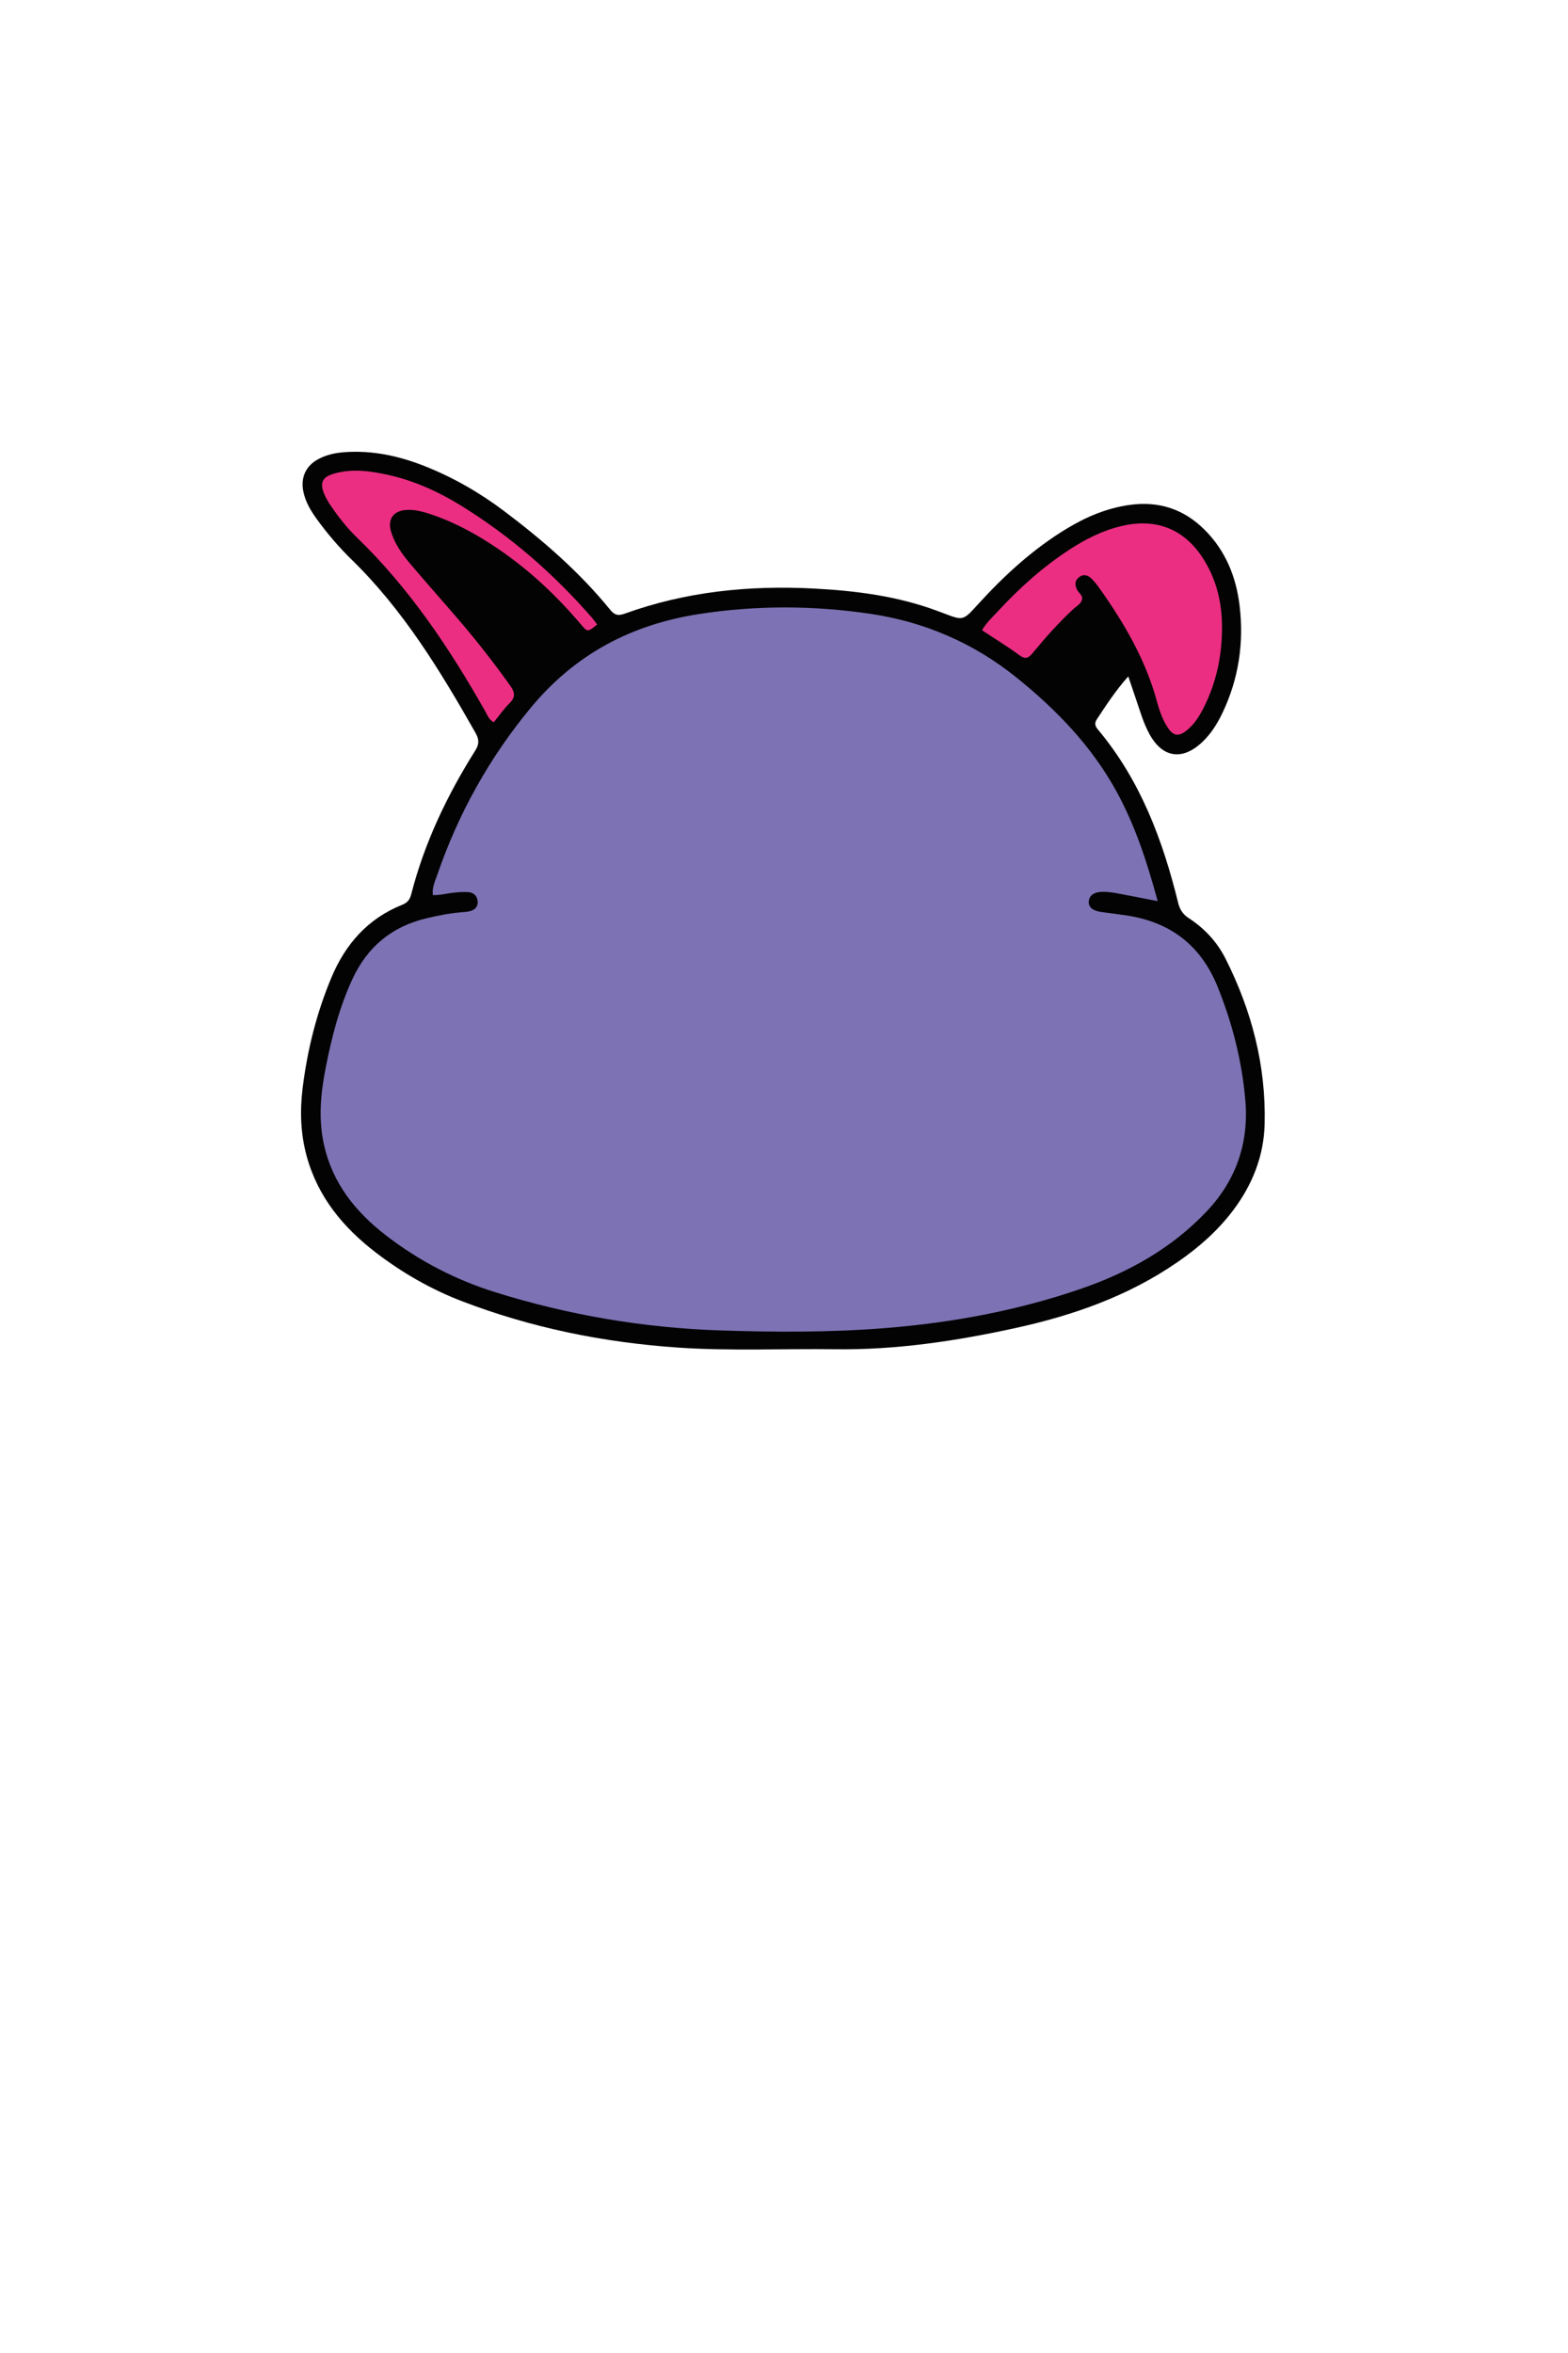 <svg width="250" height="375" viewBox="0 0 250 375" fill="none" xmlns="http://www.w3.org/2000/svg">
<path fill-rule="evenodd" clip-rule="evenodd" d="M179.891 107.797C177.812 110.136 176.362 112.399 174.88 114.638C174.426 115.331 174.642 115.778 175.087 116.31C181.823 124.358 185.386 133.877 187.847 143.899C188.106 144.951 188.597 145.719 189.535 146.328C192.043 147.955 194.049 150.113 195.395 152.779C199.568 161.052 201.857 169.804 201.633 179.109C201.511 184.258 199.666 188.856 196.563 192.953C194.091 196.213 191.06 198.859 187.701 201.173C179.857 206.576 171.079 209.645 161.864 211.659C152.389 213.731 142.867 215.161 133.108 215.034C124.778 214.927 116.421 215.334 108.115 214.766C96.285 213.957 84.708 211.629 73.599 207.352C68.69 205.462 64.141 202.85 59.965 199.654C54.747 195.66 50.697 190.804 48.908 184.297C47.92 180.708 47.802 177.063 48.248 173.438C48.996 167.365 50.467 161.452 52.845 155.781C55.097 150.416 58.681 146.373 64.147 144.189C65.018 143.841 65.363 143.304 65.57 142.501C67.683 134.284 71.294 126.728 75.794 119.585C76.45 118.543 76.373 117.779 75.811 116.791C70.2 106.905 64.308 97.224 56.081 89.203C54.033 87.206 52.176 85.032 50.497 82.712C49.562 81.421 48.749 80.063 48.393 78.478C47.87 76.144 48.735 74.201 50.862 73.112C52.146 72.449 53.537 72.161 54.982 72.059C59.348 71.757 63.507 72.64 67.541 74.219C72.149 76.025 76.409 78.465 80.355 81.434C86.521 86.079 92.338 91.11 97.235 97.117C97.943 97.988 98.48 98.205 99.595 97.801C109.365 94.274 119.459 93.254 129.8 93.799C136.498 94.153 143.06 94.993 149.376 97.335C149.747 97.472 150.119 97.605 150.488 97.748C153.572 98.928 153.559 98.914 155.881 96.364C160.118 91.705 164.726 87.473 170.148 84.207C173.227 82.352 176.491 80.976 180.099 80.47C184.75 79.824 188.733 81.118 192.049 84.419C195.399 87.752 197.084 91.922 197.637 96.505C198.353 102.455 197.496 108.213 194.887 113.663C194.058 115.392 193.045 116.998 191.631 118.317C188.475 121.259 185.334 120.76 183.27 116.998C182.31 115.251 181.775 113.334 181.131 111.462C180.745 110.344 180.373 109.226 179.891 107.797Z" fill="#020302"/>
<path fill-rule="evenodd" clip-rule="evenodd" d="M184.578 143.617C182.124 143.142 180.111 142.735 178.093 142.366C177.392 142.238 176.677 142.148 175.967 142.133C174.539 142.097 173.725 142.627 173.601 143.585C173.476 144.552 174.174 145.155 175.666 145.358C177 145.542 178.34 145.7 179.672 145.904C186.597 146.963 191.446 150.647 194.107 157.197C196.484 163.046 198.02 169.113 198.558 175.38C199.134 182.113 197.099 188.074 192.413 193.034C186.831 198.946 179.916 202.79 172.338 205.398C162.242 208.873 151.797 210.806 141.155 211.658C132.358 212.361 123.544 212.324 114.735 212.027C102.538 211.617 90.597 209.575 78.945 205.938C72.6 203.959 66.77 200.923 61.51 196.866C56.677 193.135 53.013 188.56 51.652 182.431C50.736 178.311 51.129 174.23 51.931 170.152C52.882 165.318 54.095 160.574 56.172 156.074C58.564 150.891 62.488 147.645 68.041 146.338C69.819 145.919 71.604 145.557 73.427 145.402C73.9 145.36 74.381 145.337 74.841 145.235C75.608 145.063 76.181 144.591 76.164 143.775C76.148 142.881 75.582 142.246 74.696 142.182C73.756 142.115 72.794 142.205 71.855 142.33C70.925 142.454 70.012 142.702 69.013 142.643C68.873 141.385 69.39 140.377 69.736 139.37C73.102 129.599 78.045 120.731 84.66 112.753C91.691 104.269 100.657 99.527 111.462 97.859C120.568 96.451 129.668 96.479 138.736 97.82C147.366 99.091 155.2 102.46 162.031 107.947C168.385 113.059 173.996 118.845 177.972 126.063C180.971 131.506 182.876 137.342 184.578 143.617Z" fill="#7D72B4"/>
<path fill-rule="evenodd" clip-rule="evenodd" d="M156.57 100.445C157.267 99.234 158.216 98.383 159.068 97.461C162.522 93.72 166.291 90.334 170.572 87.556C173.176 85.866 175.927 84.486 178.988 83.794C184.338 82.58 188.751 84.296 191.738 88.879C193.921 92.228 194.834 95.972 194.837 99.935C194.841 104.438 193.955 108.751 191.91 112.792C191.191 114.213 190.338 115.561 189.042 116.533C187.887 117.402 187.063 117.256 186.249 116.053C185.399 114.793 184.884 113.356 184.493 111.909C182.697 105.22 179.28 99.362 175.316 93.777C174.906 93.195 174.463 92.629 173.949 92.144C173.383 91.612 172.685 91.466 172.013 92.007C171.342 92.538 171.369 93.227 171.696 93.937C171.955 94.496 172.695 94.89 172.513 95.574C172.326 96.278 171.592 96.63 171.077 97.113C168.751 99.279 166.646 101.652 164.627 104.097C163.943 104.928 163.464 105.113 162.51 104.408C160.615 103.014 158.597 101.785 156.57 100.445Z" fill="#EC2E83"/>
<path fill-rule="evenodd" clip-rule="evenodd" d="M95.212 99.531C93.695 100.747 93.68 100.759 92.638 99.531C88.774 94.971 84.46 90.906 79.512 87.534C76.162 85.25 72.637 83.288 68.775 81.987C67.419 81.536 66.034 81.141 64.587 81.287C62.682 81.486 61.802 82.782 62.326 84.632C62.902 86.656 64.124 88.337 65.457 89.911C67.966 92.876 70.555 95.774 73.083 98.719C75.975 102.091 78.711 105.579 81.291 109.199C82.053 110.268 82.285 111.04 81.252 112.06C80.314 112.988 79.555 114.093 78.72 115.113C77.904 114.643 77.693 113.929 77.357 113.338C71.666 103.302 65.299 93.777 56.947 85.702C55.41 84.216 54.067 82.533 52.851 80.763C52.405 80.115 51.981 79.428 51.683 78.705C50.955 76.93 51.401 76.022 53.235 75.488C56.152 74.64 59.062 75.058 61.939 75.698C66.079 76.62 69.907 78.363 73.494 80.573C81.378 85.437 88.293 91.457 94.371 98.439C94.674 98.785 94.933 99.168 95.212 99.531Z" fill="#EC2E83"/>
</svg>
